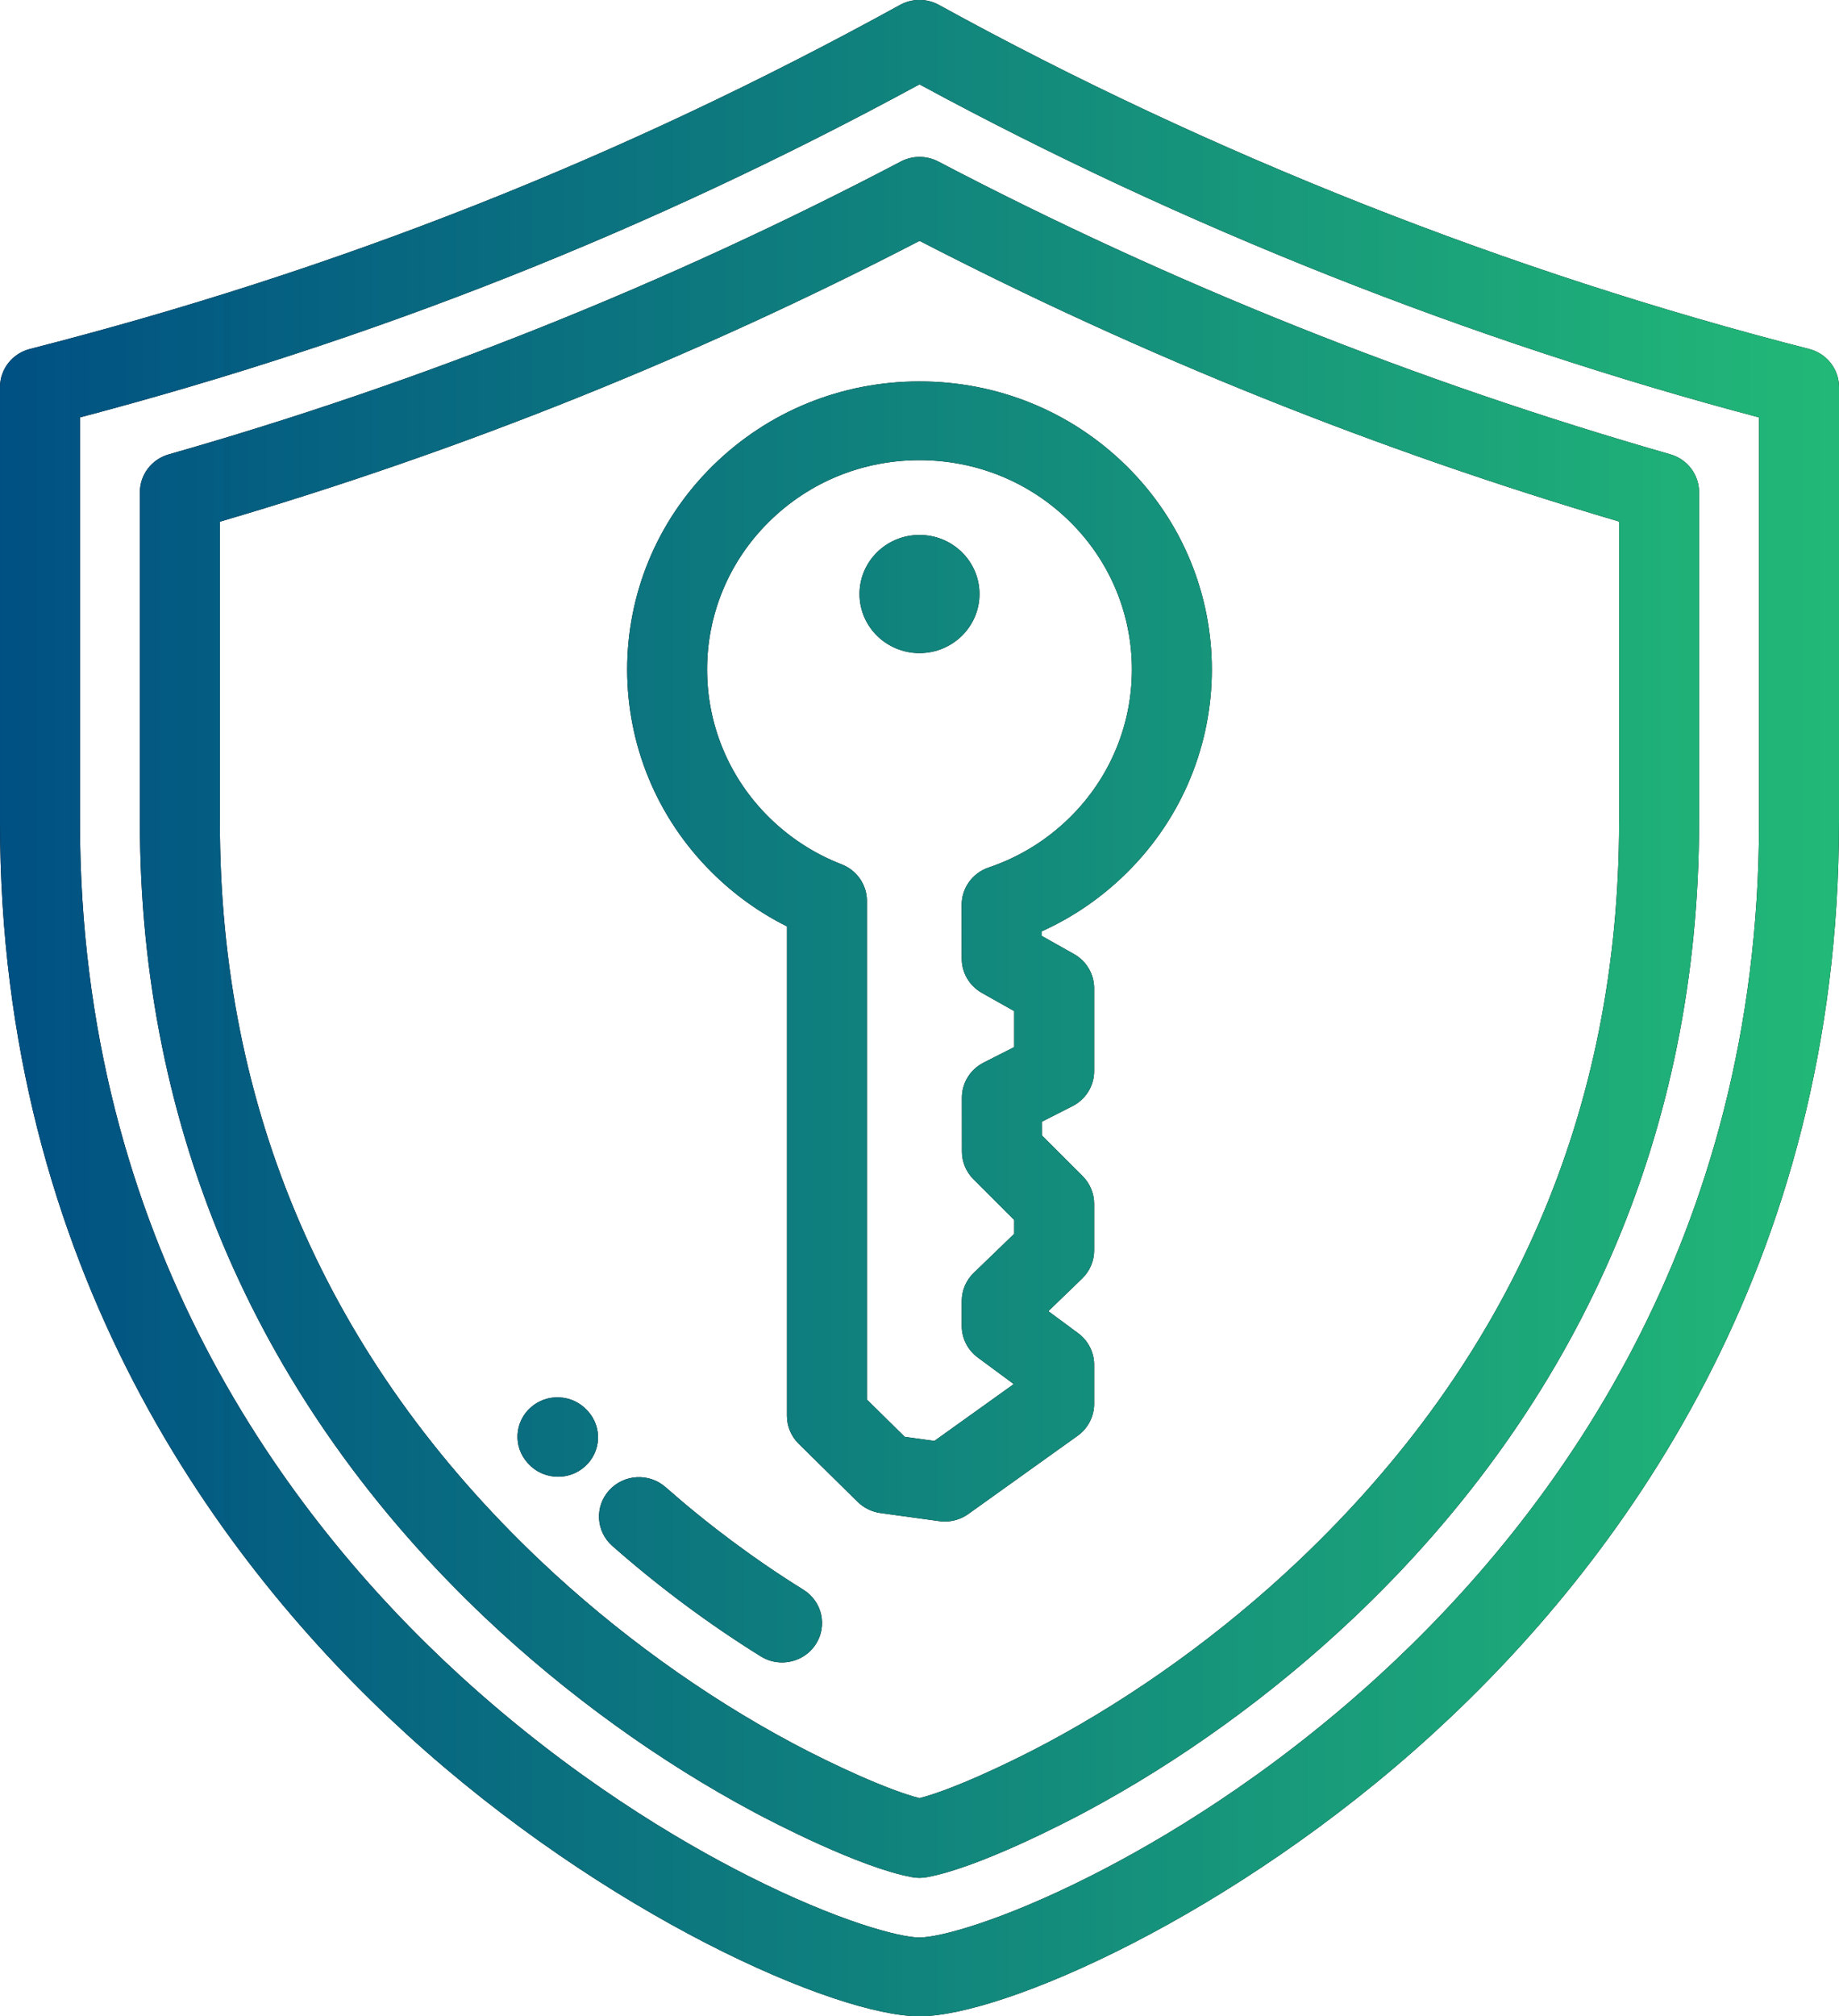 <svg 
 xmlns="http://www.w3.org/2000/svg"
 xmlns:xlink="http://www.w3.org/1999/xlink"
 width="52px" height="57px">
<defs>
<linearGradient id="PSgrad_0" x1="0%" x2="100%" y1="0%" y2="0%">
  <stop offset="0%" stop-color="rgb(0,80,131)" stop-opacity="1" />
  <stop offset="100%" stop-color="rgb(34,185,119)" stop-opacity="1" />
</linearGradient>

</defs>
<path fill-rule="evenodd"  fill="rgb(0, 0, 0)"
 d="M40.506,49.022 C34.881,54.159 28.358,57.000 26.000,57.000 C23.641,57.000 17.119,54.159 11.494,49.022 C6.250,44.234 -0.000,35.873 -0.000,23.233 L-0.000,10.943 C-0.000,10.435 0.348,9.992 0.847,9.865 C9.544,7.644 17.592,4.463 25.448,0.140 C25.791,-0.049 26.209,-0.049 26.551,0.140 C34.188,4.342 42.696,7.705 51.153,9.865 C51.652,9.992 52.000,10.435 52.000,10.943 L52.000,23.233 C52.000,35.873 45.749,44.234 40.506,49.022 ZM49.739,11.800 C41.580,9.642 33.404,6.399 26.000,2.385 C18.403,6.510 10.622,9.596 2.261,11.800 L2.261,23.233 C2.261,35.069 8.118,42.903 13.031,47.390 C16.146,50.235 19.173,52.031 21.164,53.036 C23.687,54.311 25.439,54.773 26.000,54.773 C26.561,54.773 28.312,54.310 30.835,53.036 C32.826,52.031 35.854,50.235 38.969,47.390 C43.882,42.903 49.739,35.069 49.739,23.233 L49.739,11.800 ZM38.274,45.739 C35.994,47.898 33.360,49.800 30.659,51.240 C30.175,51.498 27.686,52.799 26.205,53.068 C26.137,53.081 26.068,53.087 26.000,53.087 C25.931,53.087 25.862,53.081 25.794,53.068 C24.314,52.799 21.824,51.498 21.340,51.240 C18.639,49.800 16.005,47.897 13.725,45.739 C10.536,42.720 8.087,39.277 6.444,35.504 C4.793,31.712 3.956,27.583 3.956,23.233 L3.956,13.914 C3.956,13.418 4.289,12.982 4.773,12.845 C11.923,10.808 18.886,8.023 25.469,4.568 C25.801,4.393 26.199,4.393 26.532,4.567 C33.105,8.009 40.069,10.793 47.228,12.843 C47.711,12.981 48.043,13.417 48.043,13.912 L48.043,23.233 C48.043,27.583 47.206,31.712 45.555,35.504 C43.912,39.277 41.463,42.721 38.274,45.739 ZM45.782,23.233 L45.783,23.233 L45.783,14.744 C38.953,12.733 32.305,10.066 26.002,6.809 C19.689,10.079 13.040,12.747 6.217,14.748 L6.217,23.233 C6.217,31.402 9.271,38.434 15.292,44.133 C17.428,46.155 19.892,47.935 22.417,49.282 C23.566,49.894 25.118,50.609 26.000,50.833 C26.882,50.609 28.434,49.895 29.583,49.282 C32.108,47.935 34.572,46.155 36.708,44.133 C42.729,38.434 45.782,31.402 45.782,23.233 ZM29.455,26.329 L29.455,26.457 L30.368,26.971 C30.721,27.169 30.938,27.538 30.938,27.937 L30.938,30.281 C30.938,30.698 30.702,31.080 30.325,31.271 L29.460,31.710 L29.461,32.098 L30.613,33.249 C30.821,33.457 30.938,33.738 30.938,34.030 L30.938,35.349 C30.938,35.648 30.816,35.934 30.599,36.144 L29.643,37.067 L30.486,37.690 C30.770,37.900 30.938,38.230 30.938,38.580 L30.938,39.688 C30.938,40.045 30.764,40.380 30.472,40.589 L27.380,42.801 C27.186,42.939 26.953,43.013 26.716,43.013 C26.664,43.013 26.611,43.009 26.559,43.002 L24.894,42.773 C24.650,42.739 24.425,42.628 24.251,42.457 L22.583,40.814 C22.371,40.605 22.252,40.322 22.252,40.027 L22.252,26.189 C21.478,25.803 20.774,25.299 20.153,24.686 C16.928,21.511 16.928,16.344 20.153,13.168 C21.714,11.630 23.791,10.783 26.000,10.783 C28.209,10.783 30.286,11.630 31.848,13.168 C35.072,16.344 35.072,21.511 31.848,24.686 C31.145,25.378 30.343,25.929 29.455,26.329 ZM30.249,14.742 C29.114,13.625 27.605,13.009 26.000,13.009 C24.395,13.009 22.886,13.625 21.751,14.743 C19.408,17.050 19.408,20.804 21.751,23.112 C22.340,23.691 23.028,24.136 23.796,24.434 C24.228,24.601 24.513,25.012 24.513,25.470 L24.513,39.565 L25.582,40.619 L26.421,40.735 L28.666,39.128 L27.647,38.376 C27.363,38.166 27.195,37.836 27.195,37.486 L27.195,36.779 C27.195,36.480 27.317,36.194 27.534,35.984 L28.677,34.881 L28.677,34.487 L27.525,33.336 C27.317,33.128 27.200,32.847 27.200,32.555 L27.199,31.032 C27.198,30.615 27.435,30.233 27.811,30.041 L28.677,29.602 L28.677,28.583 L27.765,28.070 C27.413,27.872 27.196,27.504 27.195,27.105 L27.193,25.579 C27.193,25.357 27.259,25.141 27.384,24.957 C27.522,24.755 27.723,24.602 27.957,24.524 C28.824,24.230 29.595,23.755 30.249,23.112 C32.592,20.804 32.592,17.050 30.249,14.742 ZM26.000,18.463 C25.063,18.463 24.304,17.715 24.304,16.793 C24.304,15.870 25.063,15.123 26.000,15.123 C26.936,15.123 27.696,15.870 27.696,16.793 C27.696,17.715 26.936,18.463 26.000,18.463 ZM18.821,42.043 C20.045,43.120 21.356,44.096 22.718,44.942 C23.246,45.270 23.404,45.958 23.070,46.478 C22.855,46.813 22.488,46.997 22.113,46.997 C21.907,46.997 21.698,46.942 21.511,46.825 C20.043,45.913 18.631,44.862 17.314,43.703 C16.849,43.293 16.809,42.589 17.225,42.131 C17.641,41.672 18.356,41.633 18.821,42.043 ZM15.781,41.747 C15.474,41.747 15.168,41.625 14.945,41.384 L14.923,41.361 C14.505,40.904 14.543,40.200 15.007,39.788 C15.469,39.379 16.179,39.414 16.598,39.865 L16.620,39.889 C17.038,40.346 17.000,41.050 16.536,41.461 C16.320,41.653 16.050,41.747 15.781,41.747 Z"/>
<path fill="url(#PSgrad_0)"
 d="M40.506,49.022 C34.881,54.159 28.358,57.000 26.000,57.000 C23.641,57.000 17.119,54.159 11.494,49.022 C6.250,44.234 -0.000,35.873 -0.000,23.233 L-0.000,10.943 C-0.000,10.435 0.348,9.992 0.847,9.865 C9.544,7.644 17.592,4.463 25.448,0.140 C25.791,-0.049 26.209,-0.049 26.551,0.140 C34.188,4.342 42.696,7.705 51.153,9.865 C51.652,9.992 52.000,10.435 52.000,10.943 L52.000,23.233 C52.000,35.873 45.749,44.234 40.506,49.022 ZM49.739,11.800 C41.580,9.642 33.404,6.399 26.000,2.385 C18.403,6.510 10.622,9.596 2.261,11.800 L2.261,23.233 C2.261,35.069 8.118,42.903 13.031,47.390 C16.146,50.235 19.173,52.031 21.164,53.036 C23.687,54.311 25.439,54.773 26.000,54.773 C26.561,54.773 28.312,54.310 30.835,53.036 C32.826,52.031 35.854,50.235 38.969,47.390 C43.882,42.903 49.739,35.069 49.739,23.233 L49.739,11.800 ZM38.274,45.739 C35.994,47.898 33.360,49.800 30.659,51.240 C30.175,51.498 27.686,52.799 26.205,53.068 C26.137,53.081 26.068,53.087 26.000,53.087 C25.931,53.087 25.862,53.081 25.794,53.068 C24.314,52.799 21.824,51.498 21.340,51.240 C18.639,49.800 16.005,47.897 13.725,45.739 C10.536,42.720 8.087,39.277 6.444,35.504 C4.793,31.712 3.956,27.583 3.956,23.233 L3.956,13.914 C3.956,13.418 4.289,12.982 4.773,12.845 C11.923,10.808 18.886,8.023 25.469,4.568 C25.801,4.393 26.199,4.393 26.532,4.567 C33.105,8.009 40.069,10.793 47.228,12.843 C47.711,12.981 48.043,13.417 48.043,13.912 L48.043,23.233 C48.043,27.583 47.206,31.712 45.555,35.504 C43.912,39.277 41.463,42.721 38.274,45.739 ZM45.782,23.233 L45.783,23.233 L45.783,14.744 C38.953,12.733 32.305,10.066 26.002,6.809 C19.689,10.079 13.040,12.747 6.217,14.748 L6.217,23.233 C6.217,31.402 9.271,38.434 15.292,44.133 C17.428,46.155 19.892,47.935 22.417,49.282 C23.566,49.894 25.118,50.609 26.000,50.833 C26.882,50.609 28.434,49.895 29.583,49.282 C32.108,47.935 34.572,46.155 36.708,44.133 C42.729,38.434 45.782,31.402 45.782,23.233 ZM29.455,26.329 L29.455,26.457 L30.368,26.971 C30.721,27.169 30.938,27.538 30.938,27.937 L30.938,30.281 C30.938,30.698 30.702,31.080 30.325,31.271 L29.460,31.710 L29.461,32.098 L30.613,33.249 C30.821,33.457 30.938,33.738 30.938,34.030 L30.938,35.349 C30.938,35.648 30.816,35.934 30.599,36.144 L29.643,37.067 L30.486,37.690 C30.770,37.900 30.938,38.230 30.938,38.580 L30.938,39.688 C30.938,40.045 30.764,40.380 30.472,40.589 L27.380,42.801 C27.186,42.939 26.953,43.013 26.716,43.013 C26.664,43.013 26.611,43.009 26.559,43.002 L24.894,42.773 C24.650,42.739 24.425,42.628 24.251,42.457 L22.583,40.814 C22.371,40.605 22.252,40.322 22.252,40.027 L22.252,26.189 C21.478,25.803 20.774,25.299 20.153,24.686 C16.928,21.511 16.928,16.344 20.153,13.168 C21.714,11.630 23.791,10.783 26.000,10.783 C28.209,10.783 30.286,11.630 31.848,13.168 C35.072,16.344 35.072,21.511 31.848,24.686 C31.145,25.378 30.343,25.929 29.455,26.329 ZM30.249,14.742 C29.114,13.625 27.605,13.009 26.000,13.009 C24.395,13.009 22.886,13.625 21.751,14.743 C19.408,17.050 19.408,20.804 21.751,23.112 C22.340,23.691 23.028,24.136 23.796,24.434 C24.228,24.601 24.513,25.012 24.513,25.470 L24.513,39.565 L25.582,40.619 L26.421,40.735 L28.666,39.128 L27.647,38.376 C27.363,38.166 27.195,37.836 27.195,37.486 L27.195,36.779 C27.195,36.480 27.317,36.194 27.534,35.984 L28.677,34.881 L28.677,34.487 L27.525,33.336 C27.317,33.128 27.200,32.847 27.200,32.555 L27.199,31.032 C27.198,30.615 27.435,30.233 27.811,30.041 L28.677,29.602 L28.677,28.583 L27.765,28.070 C27.413,27.872 27.196,27.504 27.195,27.105 L27.193,25.579 C27.193,25.357 27.259,25.141 27.384,24.957 C27.522,24.755 27.723,24.602 27.957,24.524 C28.824,24.230 29.595,23.755 30.249,23.112 C32.592,20.804 32.592,17.050 30.249,14.742 ZM26.000,18.463 C25.063,18.463 24.304,17.715 24.304,16.793 C24.304,15.870 25.063,15.123 26.000,15.123 C26.936,15.123 27.696,15.870 27.696,16.793 C27.696,17.715 26.936,18.463 26.000,18.463 ZM18.821,42.043 C20.045,43.120 21.356,44.096 22.718,44.942 C23.246,45.270 23.404,45.958 23.070,46.478 C22.855,46.813 22.488,46.997 22.113,46.997 C21.907,46.997 21.698,46.942 21.511,46.825 C20.043,45.913 18.631,44.862 17.314,43.703 C16.849,43.293 16.809,42.589 17.225,42.131 C17.641,41.672 18.356,41.633 18.821,42.043 ZM15.781,41.747 C15.474,41.747 15.168,41.625 14.945,41.384 L14.923,41.361 C14.505,40.904 14.543,40.200 15.007,39.788 C15.469,39.379 16.179,39.414 16.598,39.865 L16.620,39.889 C17.038,40.346 17.000,41.050 16.536,41.461 C16.320,41.653 16.050,41.747 15.781,41.747 Z"/>
</svg>